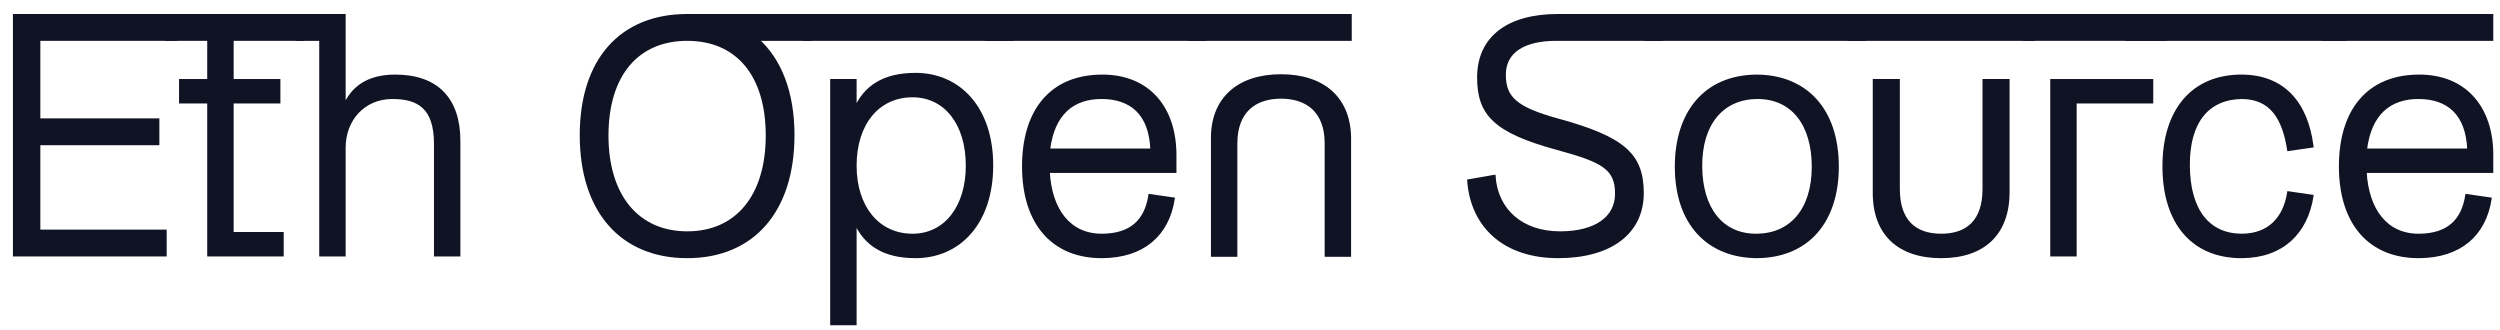 <svg width="174" height="23" viewBox="0 0 174 23" fill="none" xmlns="http://www.w3.org/2000/svg">
<mask id="path-1-outside-1_538_4325" maskUnits="userSpaceOnUse" x="0" y="0.074" width="174" height="23" fill="black">
<rect fill="white" y="0.074" width="174" height="23"/>
<path d="M2.708 2.742V8.34H10.992V10.007H2.708V16.082H11.5V17.749H1V1.074H12.239V2.742H2.708Z"/>
<path d="M21.077 2.742H16.162V5.6H19.416V7.101H16.162V16.248H19.646V17.749H14.523V7.101H12.562V5.6H14.523V2.742H11.593V1.074H21.077V2.742Z"/>
<path d="M27.511 5.291C30.419 5.291 31.942 6.91 31.942 9.793V17.749H30.304V10.007C30.304 7.482 29.127 6.791 27.304 6.791C25.319 6.791 23.958 8.316 23.958 10.269V17.749H22.319V2.742H20.658V1.074H23.958V7.411C24.511 6.124 25.573 5.291 27.511 5.291Z"/>
<path d="M56.396 1.074V2.742H52.704C54.296 4.147 55.196 6.434 55.196 9.412C55.196 14.676 52.404 17.868 47.834 17.868C43.242 17.868 40.45 14.676 40.45 9.412C40.45 4.147 43.242 1.074 47.834 1.074H56.396ZM53.396 9.436C53.396 5.195 51.296 2.742 47.834 2.742C44.373 2.742 42.25 5.195 42.25 9.436C42.25 13.628 44.373 16.201 47.834 16.201C51.296 16.201 53.396 13.628 53.396 9.436Z"/>
<path d="M55.989 1.074H70.458V2.742H55.989V1.074ZM63.719 5.171C66.766 5.171 69.027 7.53 69.027 11.508C69.027 15.51 66.766 17.868 63.719 17.868C61.527 17.868 60.212 17.011 59.52 15.438V22.537H57.881V5.6H59.52V7.601C60.212 6.029 61.527 5.171 63.719 5.171ZM63.512 16.367C65.796 16.367 67.32 14.414 67.32 11.532C67.32 8.602 65.796 6.672 63.512 6.672C61.112 6.672 59.52 8.602 59.52 11.532C59.52 14.414 61.112 16.367 63.512 16.367Z"/>
<path d="M68.65 1.074H83.88V2.742H68.65V1.074ZM76.726 5.291C79.911 5.291 81.78 7.482 81.78 10.793V11.937H72.965C73.103 14.605 74.419 16.391 76.726 16.367C78.734 16.344 79.749 15.367 80.026 13.604L81.665 13.842C81.272 16.344 79.565 17.845 76.726 17.868C73.357 17.892 71.234 15.629 71.234 11.579C71.234 7.744 73.126 5.291 76.726 5.291ZM76.726 6.791C74.672 6.768 73.288 7.911 72.988 10.436H80.165C80.073 7.887 78.711 6.815 76.726 6.791Z"/>
<path d="M82.79 1.074H93.982V2.742H82.79V1.074ZM93.936 17.773H92.297V9.983C92.297 7.744 90.982 6.768 89.159 6.768C87.336 6.768 86.02 7.744 86.02 9.983V17.773H84.382V9.769C84.312 6.863 86.205 5.267 89.159 5.267C92.112 5.267 93.982 6.863 93.936 9.769V17.773Z"/>
<path d="M115.645 1.074V2.742H112.83H111.713C109.79 2.742 110.822 2.742 108.307 2.742C106.045 2.742 104.707 3.599 104.707 5.195C104.707 6.768 105.445 7.53 108.399 8.34C113.015 9.602 114.307 10.77 114.307 13.438C114.307 16.201 112.092 17.868 108.445 17.868C104.822 17.868 102.468 15.867 102.215 12.58L103.992 12.27C104.153 14.605 105.884 16.201 108.584 16.201C111.03 16.201 112.507 15.177 112.507 13.485C112.507 11.698 111.538 11.198 108.399 10.341C104.015 9.15 102.907 7.935 102.907 5.386C102.907 2.623 104.961 1.074 108.422 1.074H115.645Z"/>
<path d="M114.544 1.074H129.774V2.742H114.544V1.074ZM122.274 5.291C125.644 5.314 127.882 7.577 127.882 11.603C127.882 15.343 125.874 17.845 122.274 17.868C118.905 17.845 116.667 15.581 116.667 11.603C116.667 7.839 118.674 5.314 122.274 5.291ZM122.274 16.367C124.628 16.344 126.198 14.629 126.198 11.603C126.198 8.697 124.79 6.768 122.274 6.791C119.921 6.815 118.351 8.554 118.374 11.603C118.398 14.486 119.805 16.391 122.274 16.367Z"/>
<path d="M128.667 1.074H141.544V2.742H128.667V1.074ZM139.767 5.6V13.366C139.767 16.272 138.06 17.868 135.106 17.868C132.152 17.868 130.421 16.272 130.444 13.366V5.6H132.129V13.152C132.129 15.391 133.283 16.367 135.106 16.367C136.929 16.367 138.083 15.391 138.083 13.152V5.6H139.767Z"/>
<path d="M140.905 1.074H150.712V2.742H140.905V1.074ZM149.766 5.6V7.101H144.435V17.749H142.797V5.6H149.766Z"/>
<path d="M148.021 1.074H163.252V2.742H148.021V1.074ZM156.052 6.791C153.675 6.815 152.291 8.459 152.314 11.532C152.337 14.676 153.721 16.367 156.052 16.367C157.945 16.344 159.006 15.177 159.283 13.414L160.921 13.652C160.529 16.153 158.891 17.845 156.052 17.868C152.637 17.892 150.606 15.534 150.606 11.579C150.606 7.649 152.637 5.267 156.052 5.291C158.891 5.314 160.529 7.125 160.921 10.174L159.283 10.412C158.937 8.197 158.06 6.815 156.052 6.791Z"/>
<path d="M161.688 1.074H173.434V2.742H161.688V1.074ZM168.38 5.291C171.565 5.291 173.434 7.482 173.434 10.793V11.937H164.619C164.757 14.605 166.073 16.391 168.38 16.367C170.388 16.344 171.404 15.367 171.681 13.604L173.319 13.842C172.927 16.344 171.219 17.845 168.38 17.868C165.011 17.892 162.888 15.629 162.888 11.579C162.888 7.744 164.781 5.291 168.38 5.291ZM168.38 6.791C166.327 6.768 164.942 7.911 164.642 10.436H171.819C171.727 7.887 170.365 6.815 168.38 6.791Z"/>
</mask>
<path d="M2.708 2.742V8.34H10.992V10.007H2.708V16.082H11.5V17.749H1V1.074H12.239V2.742H2.708Z" fill="#101323"/>
<path d="M21.077 2.742H16.162V5.6H19.416V7.101H16.162V16.248H19.646V17.749H14.523V7.101H12.562V5.6H14.523V2.742H11.593V1.074H21.077V2.742Z" fill="#101323"/>
<path d="M27.511 5.291C30.419 5.291 31.942 6.91 31.942 9.793V17.749H30.304V10.007C30.304 7.482 29.127 6.791 27.304 6.791C25.319 6.791 23.958 8.316 23.958 10.269V17.749H22.319V2.742H20.658V1.074H23.958V7.411C24.511 6.124 25.573 5.291 27.511 5.291Z" fill="#101323"/>
<path d="M56.396 1.074V2.742H52.704C54.296 4.147 55.196 6.434 55.196 9.412C55.196 14.676 52.404 17.868 47.834 17.868C43.242 17.868 40.45 14.676 40.45 9.412C40.45 4.147 43.242 1.074 47.834 1.074H56.396ZM53.396 9.436C53.396 5.195 51.296 2.742 47.834 2.742C44.373 2.742 42.25 5.195 42.25 9.436C42.25 13.628 44.373 16.201 47.834 16.201C51.296 16.201 53.396 13.628 53.396 9.436Z" fill="#101323"/>
<path d="M55.989 1.074H70.458V2.742H55.989V1.074ZM63.719 5.171C66.766 5.171 69.027 7.53 69.027 11.508C69.027 15.51 66.766 17.868 63.719 17.868C61.527 17.868 60.212 17.011 59.52 15.438V22.537H57.881V5.6H59.52V7.601C60.212 6.029 61.527 5.171 63.719 5.171ZM63.512 16.367C65.796 16.367 67.32 14.414 67.32 11.532C67.32 8.602 65.796 6.672 63.512 6.672C61.112 6.672 59.52 8.602 59.52 11.532C59.52 14.414 61.112 16.367 63.512 16.367Z" fill="#101323"/>
<path d="M68.65 1.074H83.88V2.742H68.65V1.074ZM76.726 5.291C79.911 5.291 81.78 7.482 81.78 10.793V11.937H72.965C73.103 14.605 74.419 16.391 76.726 16.367C78.734 16.344 79.749 15.367 80.026 13.604L81.665 13.842C81.272 16.344 79.565 17.845 76.726 17.868C73.357 17.892 71.234 15.629 71.234 11.579C71.234 7.744 73.126 5.291 76.726 5.291ZM76.726 6.791C74.672 6.768 73.288 7.911 72.988 10.436H80.165C80.073 7.887 78.711 6.815 76.726 6.791Z" fill="#101323"/>
<path d="M82.79 1.074H93.982V2.742H82.79V1.074ZM93.936 17.773H92.297V9.983C92.297 7.744 90.982 6.768 89.159 6.768C87.336 6.768 86.02 7.744 86.02 9.983V17.773H84.382V9.769C84.312 6.863 86.205 5.267 89.159 5.267C92.112 5.267 93.982 6.863 93.936 9.769V17.773Z" fill="#101323"/>
<path d="M115.645 1.074V2.742H112.83H111.713C109.79 2.742 110.822 2.742 108.307 2.742C106.045 2.742 104.707 3.599 104.707 5.195C104.707 6.768 105.445 7.53 108.399 8.34C113.015 9.602 114.307 10.77 114.307 13.438C114.307 16.201 112.092 17.868 108.445 17.868C104.822 17.868 102.468 15.867 102.215 12.58L103.992 12.27C104.153 14.605 105.884 16.201 108.584 16.201C111.03 16.201 112.507 15.177 112.507 13.485C112.507 11.698 111.538 11.198 108.399 10.341C104.015 9.15 102.907 7.935 102.907 5.386C102.907 2.623 104.961 1.074 108.422 1.074H115.645Z" fill="#101323"/>
<path d="M114.544 1.074H129.774V2.742H114.544V1.074ZM122.274 5.291C125.644 5.314 127.882 7.577 127.882 11.603C127.882 15.343 125.874 17.845 122.274 17.868C118.905 17.845 116.667 15.581 116.667 11.603C116.667 7.839 118.674 5.314 122.274 5.291ZM122.274 16.367C124.628 16.344 126.198 14.629 126.198 11.603C126.198 8.697 124.79 6.768 122.274 6.791C119.921 6.815 118.351 8.554 118.374 11.603C118.398 14.486 119.805 16.391 122.274 16.367Z" fill="#101323"/>
<path d="M128.667 1.074H141.544V2.742H128.667V1.074ZM139.767 5.6V13.366C139.767 16.272 138.06 17.868 135.106 17.868C132.152 17.868 130.421 16.272 130.444 13.366V5.6H132.129V13.152C132.129 15.391 133.283 16.367 135.106 16.367C136.929 16.367 138.083 15.391 138.083 13.152V5.6H139.767Z" fill="#101323"/>
<path d="M140.905 1.074H150.712V2.742H140.905V1.074ZM149.766 5.6V7.101H144.435V17.749H142.797V5.6H149.766Z" fill="#101323"/>
<path d="M148.021 1.074H163.252V2.742H148.021V1.074ZM156.052 6.791C153.675 6.815 152.291 8.459 152.314 11.532C152.337 14.676 153.721 16.367 156.052 16.367C157.945 16.344 159.006 15.177 159.283 13.414L160.921 13.652C160.529 16.153 158.891 17.845 156.052 17.868C152.637 17.892 150.606 15.534 150.606 11.579C150.606 7.649 152.637 5.267 156.052 5.291C158.891 5.314 160.529 7.125 160.921 10.174L159.283 10.412C158.937 8.197 158.06 6.815 156.052 6.791Z" fill="#101323"/>
<path d="M161.688 1.074H173.434V2.742H161.688V1.074ZM168.38 5.291C171.565 5.291 173.434 7.482 173.434 10.793V11.937H164.619C164.757 14.605 166.073 16.391 168.38 16.367C170.388 16.344 171.404 15.367 171.681 13.604L173.319 13.842C172.927 16.344 171.219 17.845 168.38 17.868C165.011 17.892 162.888 15.629 162.888 11.579C162.888 7.744 164.781 5.291 168.38 5.291ZM168.38 6.791C166.327 6.768 164.942 7.911 164.642 10.436H171.819C171.727 7.887 170.365 6.815 168.38 6.791Z" fill="#101323"/>
<path d="M2.708 2.742V8.34H10.992V10.007H2.708V16.082H11.5V17.749H1V1.074H12.239V2.742H2.708Z" stroke="#101323" stroke-width="0.2" mask="url(#path-1-outside-1_538_4325)"/>
<path d="M21.077 2.742H16.162V5.6H19.416V7.101H16.162V16.248H19.646V17.749H14.523V7.101H12.562V5.6H14.523V2.742H11.593V1.074H21.077V2.742Z" stroke="#101323" stroke-width="0.2" mask="url(#path-1-outside-1_538_4325)"/>
<path d="M27.511 5.291C30.419 5.291 31.942 6.91 31.942 9.793V17.749H30.304V10.007C30.304 7.482 29.127 6.791 27.304 6.791C25.319 6.791 23.958 8.316 23.958 10.269V17.749H22.319V2.742H20.658V1.074H23.958V7.411C24.511 6.124 25.573 5.291 27.511 5.291Z" stroke="#101323" stroke-width="0.2" mask="url(#path-1-outside-1_538_4325)"/>
<path d="M56.396 1.074V2.742H52.704C54.296 4.147 55.196 6.434 55.196 9.412C55.196 14.676 52.404 17.868 47.834 17.868C43.242 17.868 40.45 14.676 40.45 9.412C40.45 4.147 43.242 1.074 47.834 1.074H56.396ZM53.396 9.436C53.396 5.195 51.296 2.742 47.834 2.742C44.373 2.742 42.25 5.195 42.25 9.436C42.25 13.628 44.373 16.201 47.834 16.201C51.296 16.201 53.396 13.628 53.396 9.436Z" stroke="#101323" stroke-width="0.2" mask="url(#path-1-outside-1_538_4325)"/>
<path d="M55.989 1.074H70.458V2.742H55.989V1.074ZM63.719 5.171C66.766 5.171 69.027 7.53 69.027 11.508C69.027 15.51 66.766 17.868 63.719 17.868C61.527 17.868 60.212 17.011 59.52 15.438V22.537H57.881V5.6H59.52V7.601C60.212 6.029 61.527 5.171 63.719 5.171ZM63.512 16.367C65.796 16.367 67.32 14.414 67.32 11.532C67.32 8.602 65.796 6.672 63.512 6.672C61.112 6.672 59.52 8.602 59.52 11.532C59.52 14.414 61.112 16.367 63.512 16.367Z" stroke="#101323" stroke-width="0.2" mask="url(#path-1-outside-1_538_4325)"/>
<path d="M68.65 1.074H83.88V2.742H68.65V1.074ZM76.726 5.291C79.911 5.291 81.78 7.482 81.78 10.793V11.937H72.965C73.103 14.605 74.419 16.391 76.726 16.367C78.734 16.344 79.749 15.367 80.026 13.604L81.665 13.842C81.272 16.344 79.565 17.845 76.726 17.868C73.357 17.892 71.234 15.629 71.234 11.579C71.234 7.744 73.126 5.291 76.726 5.291ZM76.726 6.791C74.672 6.768 73.288 7.911 72.988 10.436H80.165C80.073 7.887 78.711 6.815 76.726 6.791Z" stroke="#101323" stroke-width="0.2" mask="url(#path-1-outside-1_538_4325)"/>
<path d="M82.79 1.074H93.982V2.742H82.79V1.074ZM93.936 17.773H92.297V9.983C92.297 7.744 90.982 6.768 89.159 6.768C87.336 6.768 86.02 7.744 86.02 9.983V17.773H84.382V9.769C84.312 6.863 86.205 5.267 89.159 5.267C92.112 5.267 93.982 6.863 93.936 9.769V17.773Z" stroke="#101323" stroke-width="0.2" mask="url(#path-1-outside-1_538_4325)"/>
<path d="M115.645 1.074V2.742H112.83H111.713C109.79 2.742 110.822 2.742 108.307 2.742C106.045 2.742 104.707 3.599 104.707 5.195C104.707 6.768 105.445 7.53 108.399 8.34C113.015 9.602 114.307 10.77 114.307 13.438C114.307 16.201 112.092 17.868 108.445 17.868C104.822 17.868 102.468 15.867 102.215 12.58L103.992 12.27C104.153 14.605 105.884 16.201 108.584 16.201C111.03 16.201 112.507 15.177 112.507 13.485C112.507 11.698 111.538 11.198 108.399 10.341C104.015 9.15 102.907 7.935 102.907 5.386C102.907 2.623 104.961 1.074 108.422 1.074H115.645Z" stroke="#101323" stroke-width="0.2" mask="url(#path-1-outside-1_538_4325)"/>
<path d="M114.544 1.074H129.774V2.742H114.544V1.074ZM122.274 5.291C125.644 5.314 127.882 7.577 127.882 11.603C127.882 15.343 125.874 17.845 122.274 17.868C118.905 17.845 116.667 15.581 116.667 11.603C116.667 7.839 118.674 5.314 122.274 5.291ZM122.274 16.367C124.628 16.344 126.198 14.629 126.198 11.603C126.198 8.697 124.79 6.768 122.274 6.791C119.921 6.815 118.351 8.554 118.374 11.603C118.398 14.486 119.805 16.391 122.274 16.367Z" stroke="#101323" stroke-width="0.2" mask="url(#path-1-outside-1_538_4325)"/>
<path d="M128.667 1.074H141.544V2.742H128.667V1.074ZM139.767 5.6V13.366C139.767 16.272 138.06 17.868 135.106 17.868C132.152 17.868 130.421 16.272 130.444 13.366V5.6H132.129V13.152C132.129 15.391 133.283 16.367 135.106 16.367C136.929 16.367 138.083 15.391 138.083 13.152V5.6H139.767Z" stroke="#101323" stroke-width="0.2" mask="url(#path-1-outside-1_538_4325)"/>
<path d="M140.905 1.074H150.712V2.742H140.905V1.074ZM149.766 5.6V7.101H144.435V17.749H142.797V5.6H149.766Z" stroke="#101323" stroke-width="0.2" mask="url(#path-1-outside-1_538_4325)"/>
<path d="M148.021 1.074H163.252V2.742H148.021V1.074ZM156.052 6.791C153.675 6.815 152.291 8.459 152.314 11.532C152.337 14.676 153.721 16.367 156.052 16.367C157.945 16.344 159.006 15.177 159.283 13.414L160.921 13.652C160.529 16.153 158.891 17.845 156.052 17.868C152.637 17.892 150.606 15.534 150.606 11.579C150.606 7.649 152.637 5.267 156.052 5.291C158.891 5.314 160.529 7.125 160.921 10.174L159.283 10.412C158.937 8.197 158.06 6.815 156.052 6.791Z" stroke="#101323" stroke-width="0.2" mask="url(#path-1-outside-1_538_4325)"/>
<path d="M161.688 1.074H173.434V2.742H161.688V1.074ZM168.38 5.291C171.565 5.291 173.434 7.482 173.434 10.793V11.937H164.619C164.757 14.605 166.073 16.391 168.38 16.367C170.388 16.344 171.404 15.367 171.681 13.604L173.319 13.842C172.927 16.344 171.219 17.845 168.38 17.868C165.011 17.892 162.888 15.629 162.888 11.579C162.888 7.744 164.781 5.291 168.38 5.291ZM168.38 6.791C166.327 6.768 164.942 7.911 164.642 10.436H171.819C171.727 7.887 170.365 6.815 168.38 6.791Z" stroke="#101323" stroke-width="0.2" mask="url(#path-1-outside-1_538_4325)"/>
</svg>
